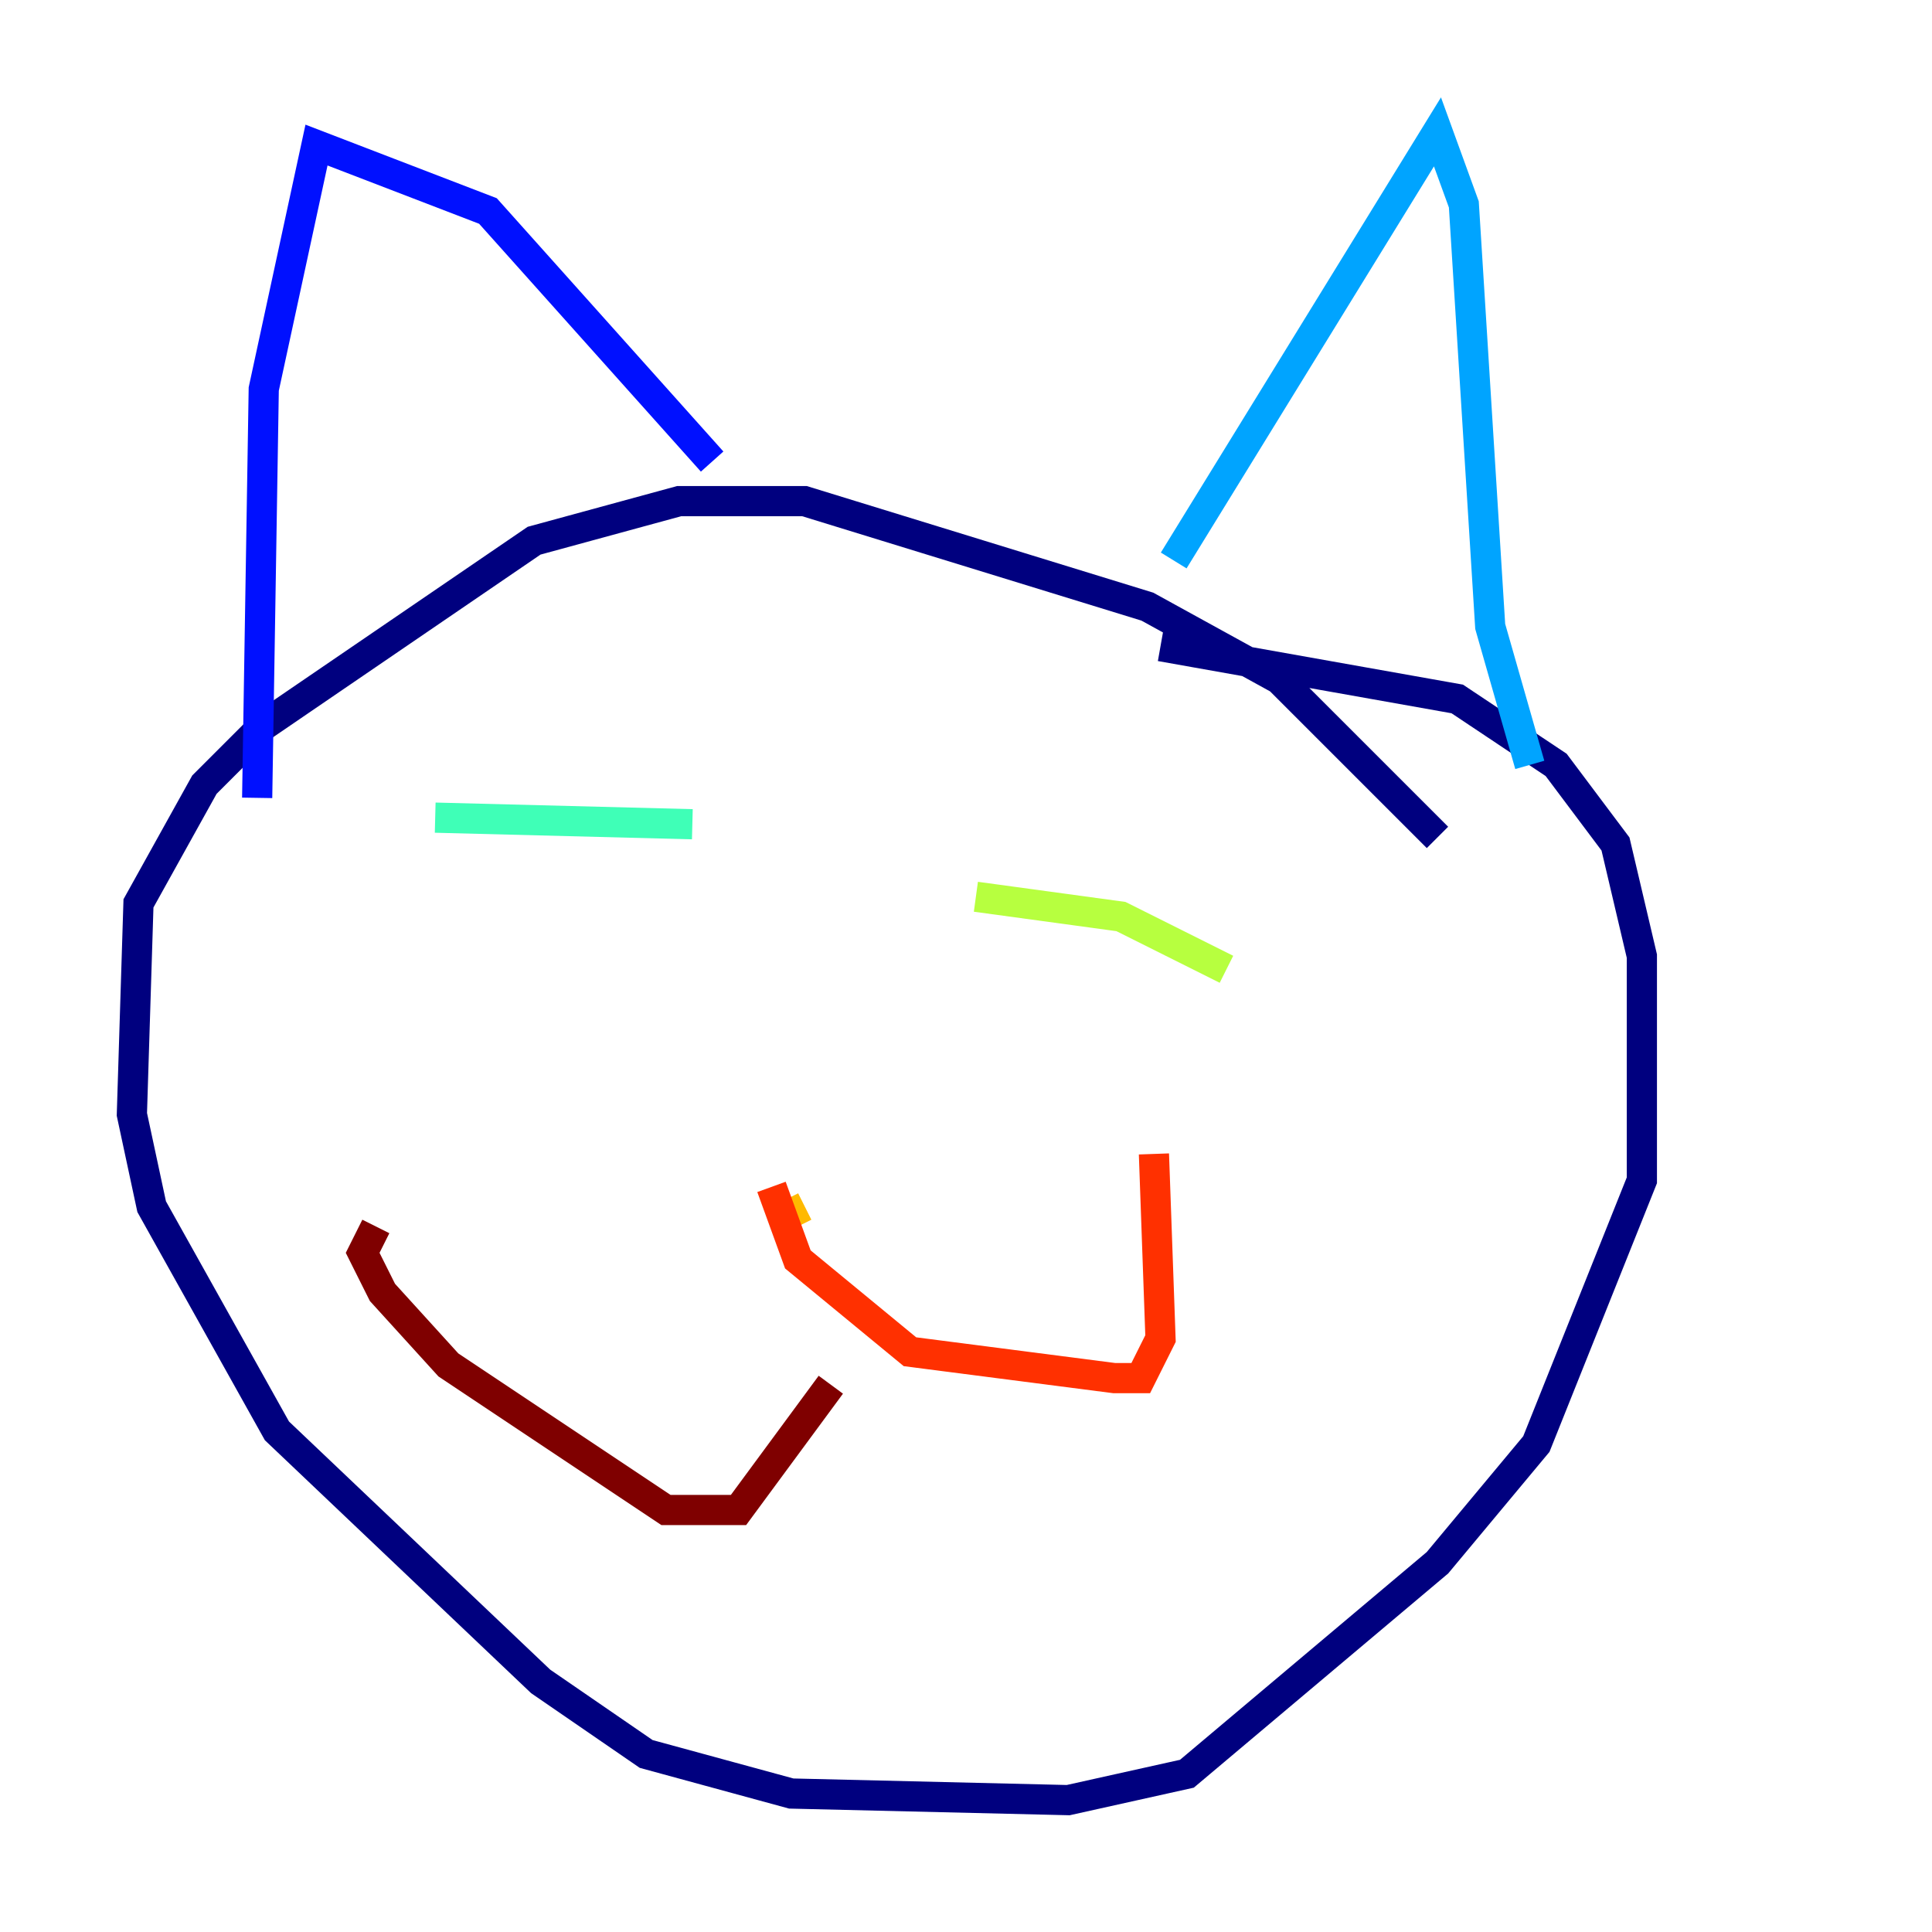 <?xml version="1.0" encoding="utf-8" ?>
<svg baseProfile="tiny" height="128" version="1.2" viewBox="0,0,128,128" width="128" xmlns="http://www.w3.org/2000/svg" xmlns:ev="http://www.w3.org/2001/xml-events" xmlns:xlink="http://www.w3.org/1999/xlink"><defs /><polyline fill="none" points="95.236,55.481 84.751,44.997 76.014,40.191 53.297,33.201 44.997,33.201 35.386,35.822 17.474,48.055 13.543,51.986 9.174,59.85 8.737,73.829 10.048,79.945 18.348,94.799 35.822,111.399 42.812,116.205 52.423,118.826 70.771,119.263 78.635,117.515 95.236,103.536 101.788,95.672 108.778,78.198 108.778,63.345 107.031,55.918 103.099,50.676 96.546,46.307 76.887,42.812" stroke="#00007f" stroke-width="2" /><polyline fill="none" points="47.181,30.58 32.328,13.979 20.969,9.611 17.474,25.775 17.038,52.86" stroke="#0010ff" stroke-width="2" /><polyline fill="none" points="77.761,37.133 95.236,8.737 96.983,13.543 98.73,41.502 101.352,50.676" stroke="#00a4ff" stroke-width="2" /><polyline fill="none" points="45.87,54.608 28.833,54.171" stroke="#3fffb7" stroke-width="2" /><polyline fill="none" points="81.256,64.218 74.266,60.724 64.655,59.413" stroke="#b7ff3f" stroke-width="2" /><polyline fill="none" points="51.986,79.508 52.86,81.256" stroke="#ffb900" stroke-width="2" /><polyline fill="none" points="51.113,78.635 52.86,83.44 60.287,89.556 73.829,91.304 75.577,91.304 76.887,88.683 76.451,76.451" stroke="#ff3000" stroke-width="2" /><polyline fill="none" points="55.044,91.741 48.928,100.041 44.123,100.041 29.706,90.43 25.338,85.625 24.027,83.003 24.901,81.256" stroke="#7f0000" stroke-width="2" /></svg>